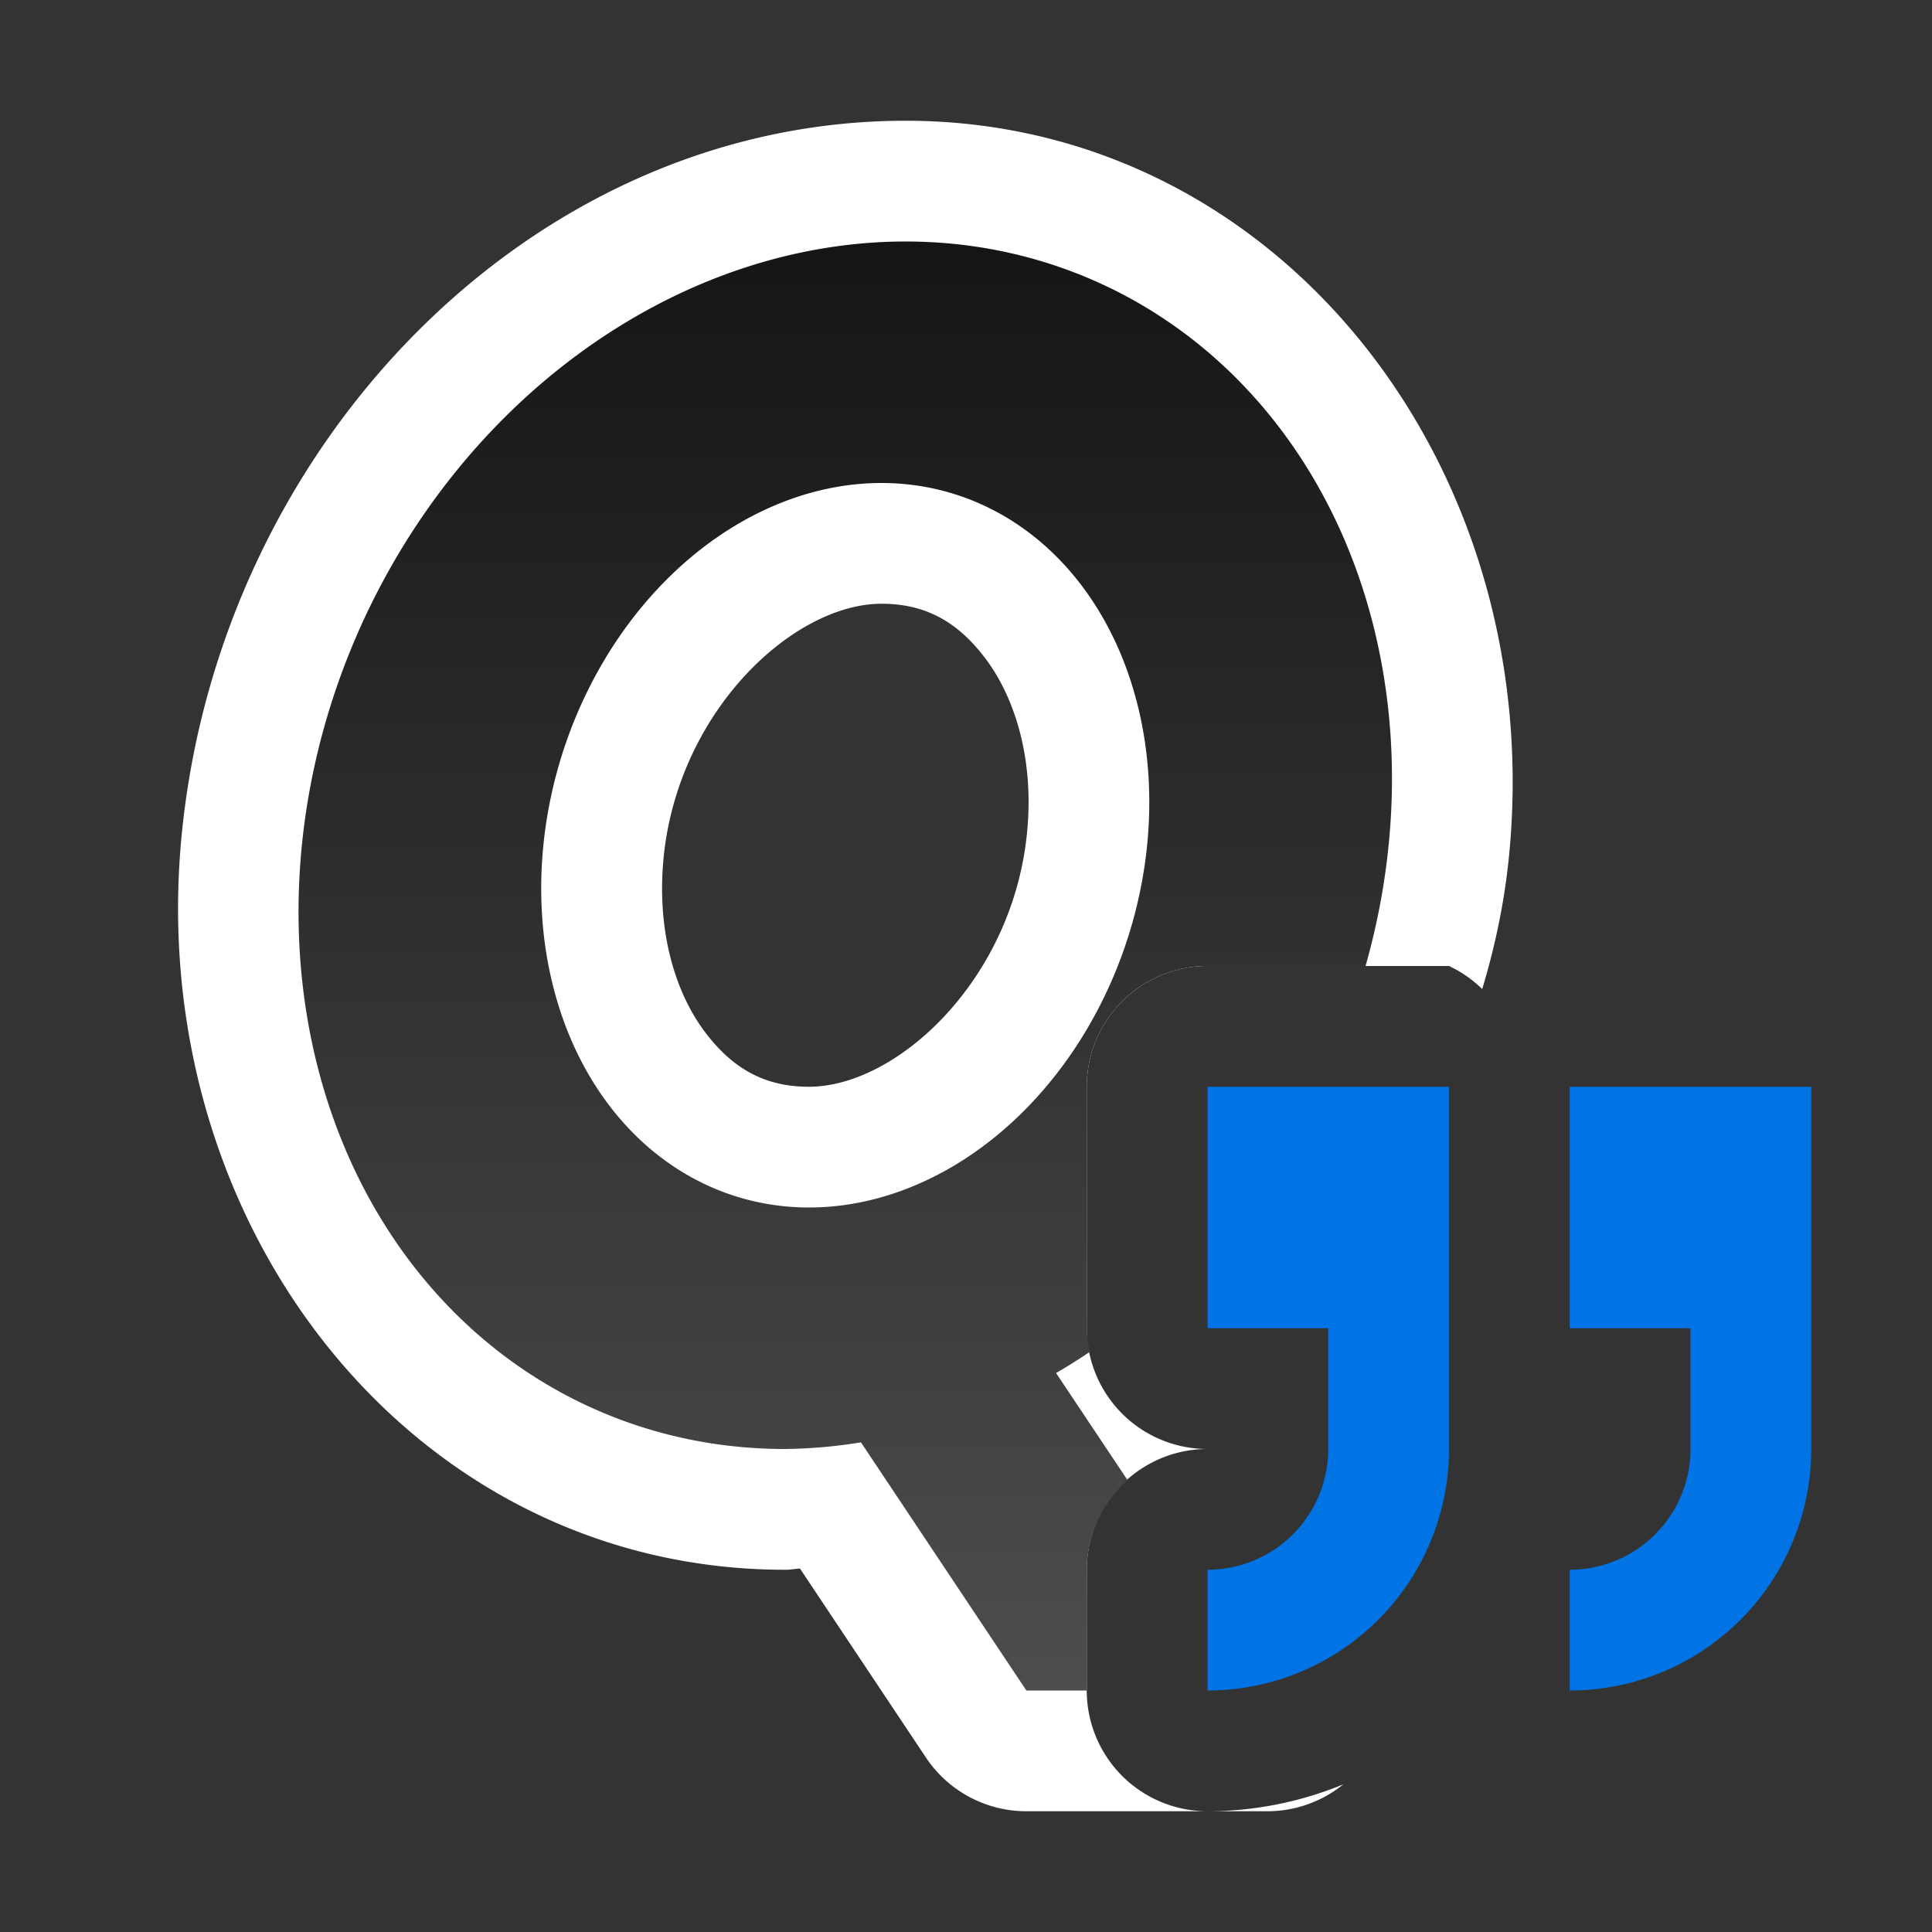 <svg viewBox="0 0 16 16" xmlns:xlink="http://www.w3.org/1999/xlink" xmlns="http://www.w3.org/2000/svg"><rect x="0" y="0" width="16" height="16" fill="#333333" stroke="none"/><defs><linearGradient xlink:href="#a" id="b" x1="9" y1="2" x2="9" y2="14" gradientUnits="userSpaceOnUse" gradientTransform="translate(-.5)"/><linearGradient id="a"><stop style="stop-color:#151515;stop-opacity:1" offset="0"/><stop style="stop-color:#4d4d4d;stop-opacity:1" offset="1"/></linearGradient></defs><path style="color:#000;fill:#fff;fill-rule:evenodd;stroke-linejoin:round;-inkscape-stroke:none" d="M7.5 1C4.414 1 1.83 3.66 1.506 6.9 1.182 10.141 3.414 13 6.5 13a1 1 0 0 0 .01 0c.038 0 .077-.008.115-.01l1.043 1.565A1 1 0 0 0 8.5 15H10a1 1 0 0 1-1-1v-1a1 1 0 0 1 1-1 1 1 0 0 1-1-1V9a1 1 0 0 1 1-1h.133c.03-.094.061-.187.09-.283a4.92 4.92 0 0 1-.08.283H12a1 1 0 0 1 .275.191c.106-.351.183-.715.221-1.091C12.82 3.859 10.586 1 7.5 1zM10 15h.5a1 1 0 0 0 .625-.223A2.956 2.956 0 0 1 10 15zM7.5 3c1.885 0 3.234 1.618 3.006 3.9-.002.02-.017.037-.02.057.068-.995-.164-1.94-.699-2.67a3.109 3.109 0 0 0-2.39-1.264c.035 0 .068-.023.103-.023zM4.422 4.834c-.155.233-.3.472-.426.723-.157.327-.279.675-.36 1.047.065-.378.196-.722.36-1.047.122-.254.263-.495.426-.723zM7.3 5c.366 0 .638.15.873.47.235.321.393.824.332 1.43C8.385 8.114 7.43 9 6.699 9c-.366 0-.638-.15-.873-.47-.235-.321-.39-.824-.33-1.43C5.617 5.886 6.57 5 7.301 5zM3.516 7.033c-.07 1 .16 1.948.697 2.68a3.109 3.109 0 0 0 2.433 1.273c-.048.003-.098.013-.146.014h-.002c-1.884-.001-3.23-1.619-3.002-3.9.002-.024.017-.043.02-.067zm4.593 3.654a1 1 0 0 0-.304.635A1 1 0 0 0 7 10.961c.39-.031.767-.116 1.11-.274zm-1.138.272a1 1 0 0 1 .027.002 4.385 4.385 0 0 1-.168.01c.047-.006.093-.004.14-.012z"/><path style="opacity:1;fill:url(#b);fill-opacity:1;fill-rule:evenodd;stroke:none;stroke-width:2;stroke-linecap:butt;stroke-linejoin:round;stroke-miterlimit:4;stroke-dasharray:none;stroke-opacity:1" d="M7.5 2a4.403 5.11 24.006 0 0-5 5 4.403 5.11 24.006 0 0 4 5 4.403 5.11 24.006 0 0 .63-.055L8.5 14H9v-1a1 1 0 0 1 .338-.742l-.592-.887a4.403 5.11 24.006 0 0 .28-.176A1 1 0 0 1 9 11V9a1 1 0 0 1 1-1h1.309a4.403 5.11 24.006 0 0 .191-1 4.403 5.11 24.006 0 0-4-5zm-.2 2a2.463 3.046 17.043 0 1 2.2 3 2.463 3.046 17.043 0 1-2.8 3 2.463 3.046 17.043 0 1-2.2-3 2.463 3.046 17.043 0 1 2.8-3z"/><path d="M10 9v2h1v1a1 1 0 0 1-1 1v1a2 2 0 0 0 2-2V9zm3 0v2h1v1a1 1 0 0 1-1 1v1a2 2 0 0 0 2-2V9z" fill="#0073E5" style="fill:#0073E5;fill-opacity:1"/></svg>